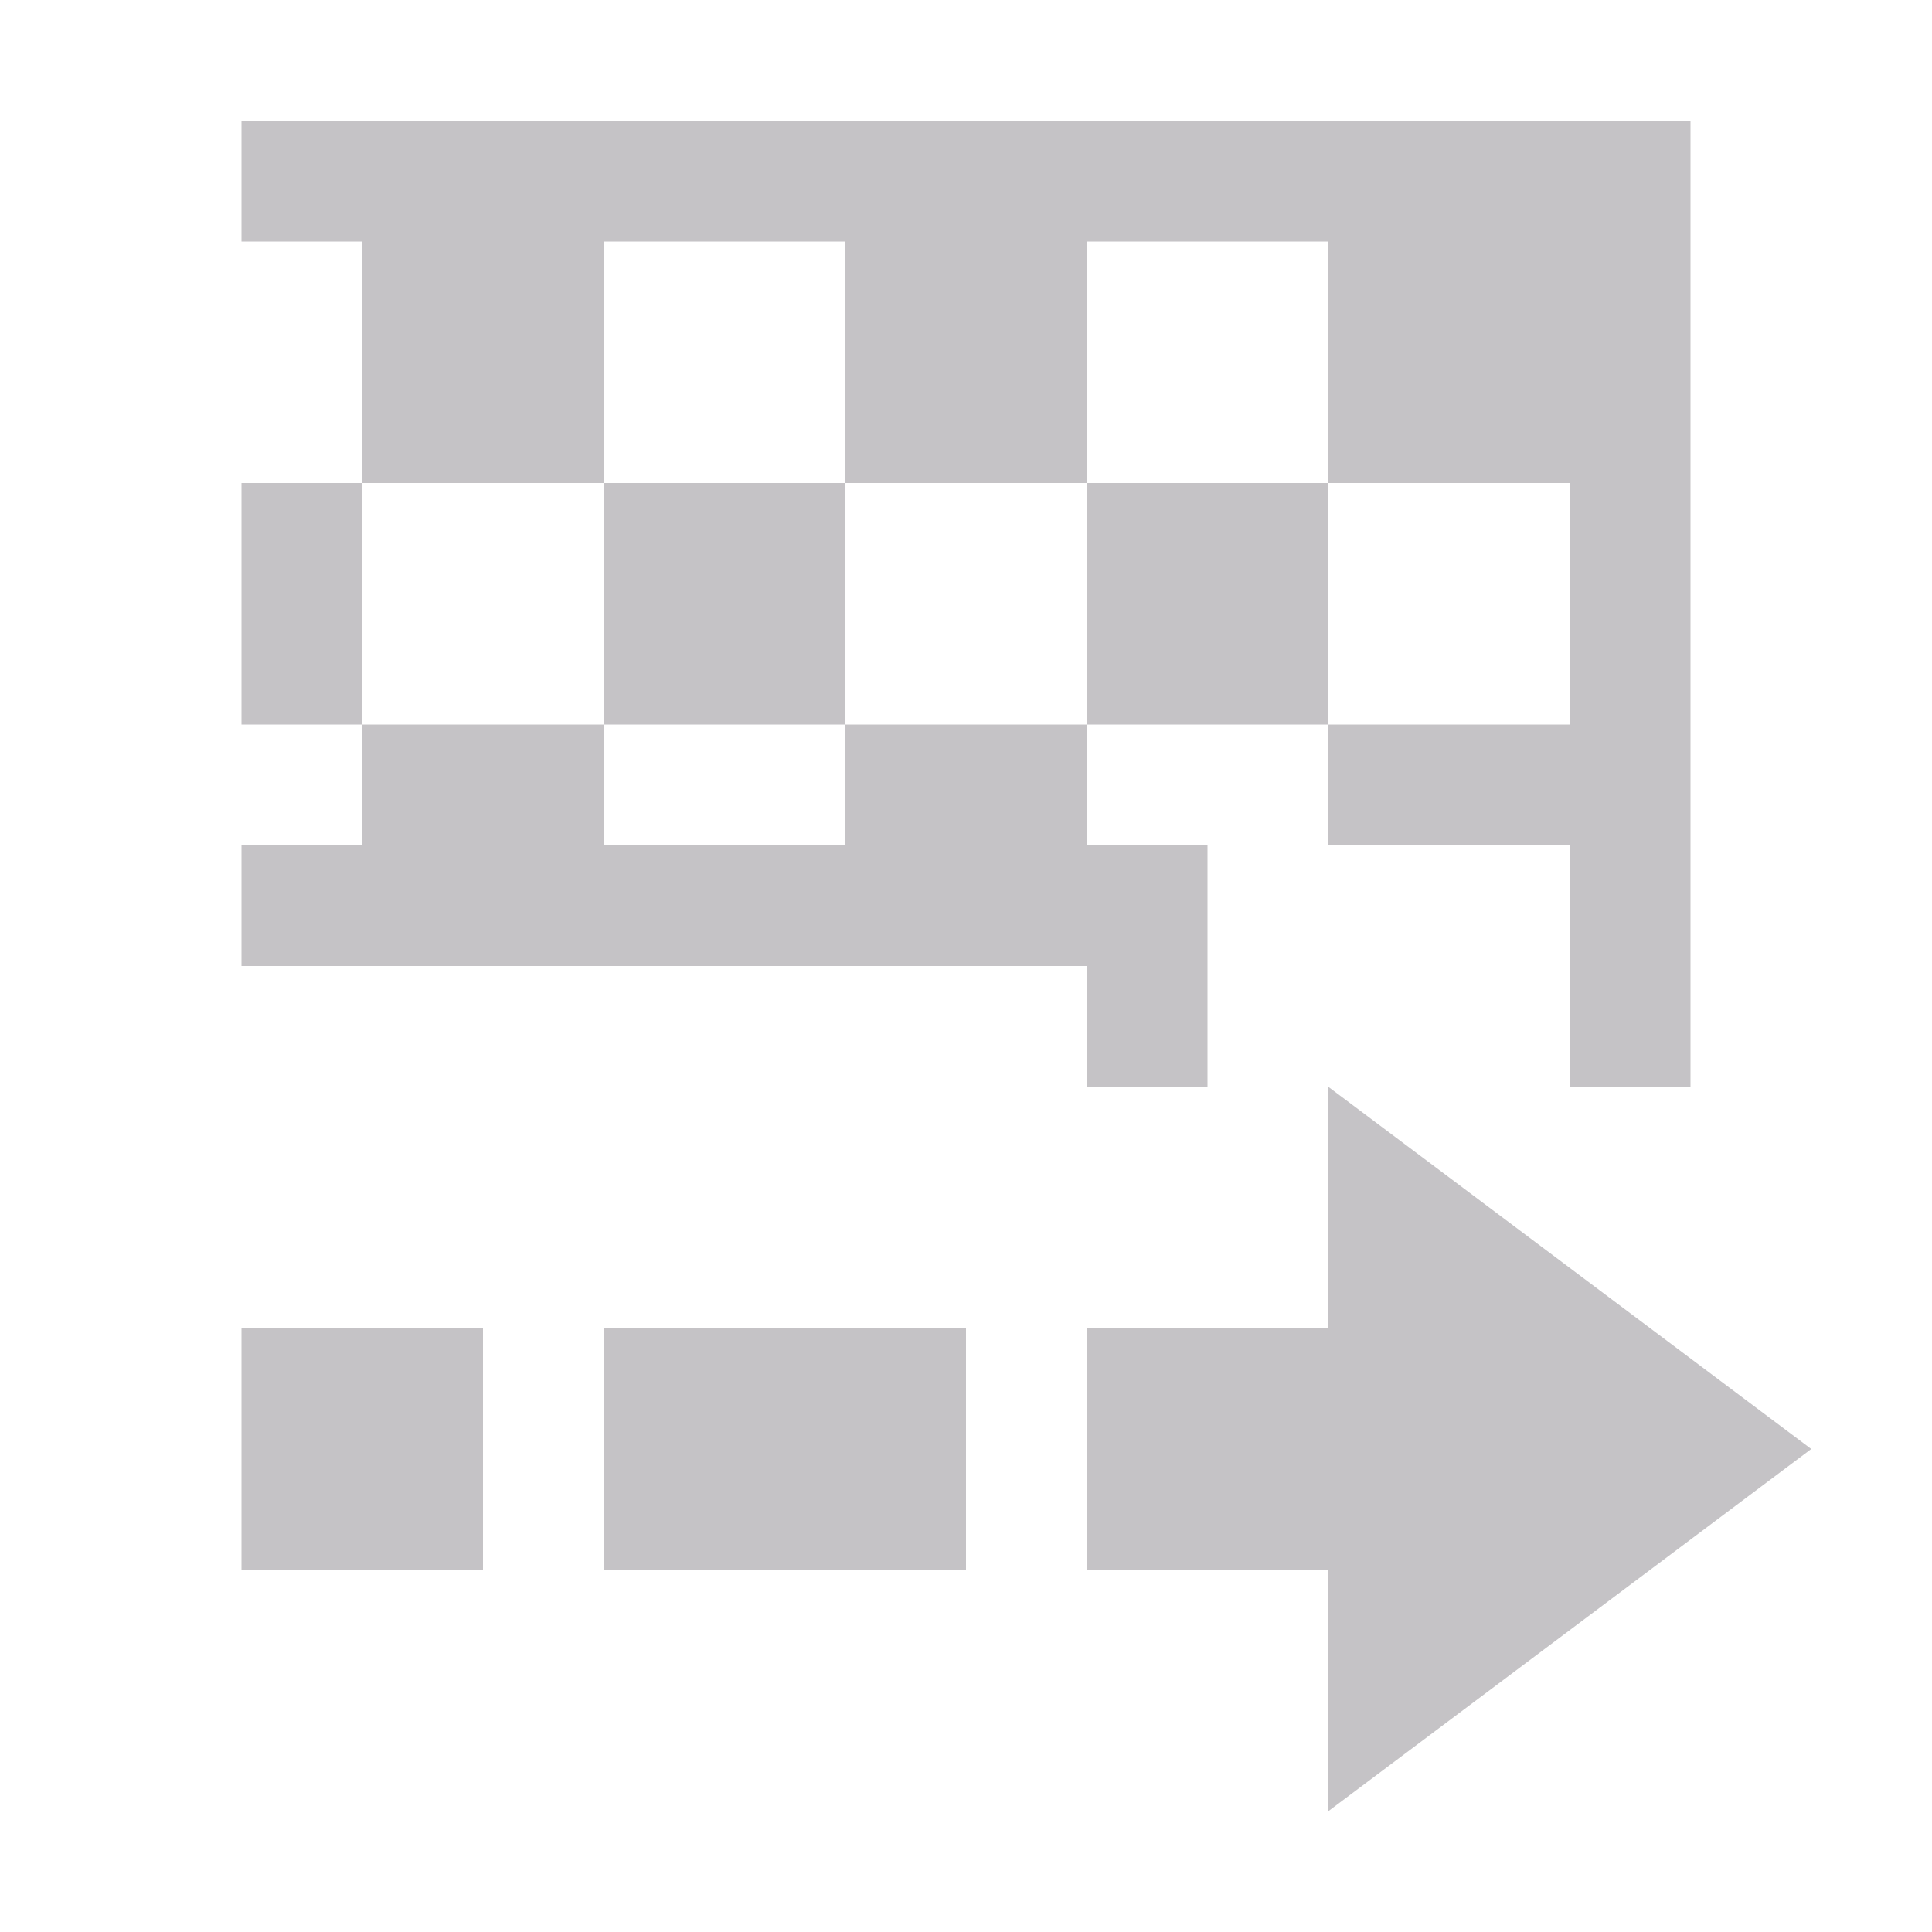 <svg xmlns="http://www.w3.org/2000/svg" width="16" height="16" version="1.1">
 <defs>
  <style id="current-color-scheme" type="text/css">
   .ColorScheme-Text { color:#c5c3c6; } .ColorScheme-Highlight { color:#4285f4; } .ColorScheme-NeutralText { color:#ff9800; } .ColorScheme-PositiveText { color:#4caf50; } .ColorScheme-NegativeText { color:#f44336; }
  </style>
 </defs>
 <path style="fill:currentColor" class="ColorScheme-Text" d="M 2,1 V 2 H 3 V 4 H 5 V 2 H 7 V 4 H 9 V 2 H 11 V 4 H 13 V 6 H 11 V 7 H 13 V 9 H 14 V 1 Z M 11,6 V 4 H 9 V 6 Z M 9,6 H 7 V 7 H 5 V 6 H 3 V 7 H 2 V 8 H 9 V 9 H 10 V 7 H 9 Z M 3,6 V 4 H 2 V 6 Z M 5,6 H 7 V 4 H 5 Z M 11,9 V 11 H 9 V 13 H 11 V 15 L 15,12 Z M 2,11 V 13 H 4 V 11 Z M 5,11 V 13 H 8 V 11 Z"/>
</svg>
